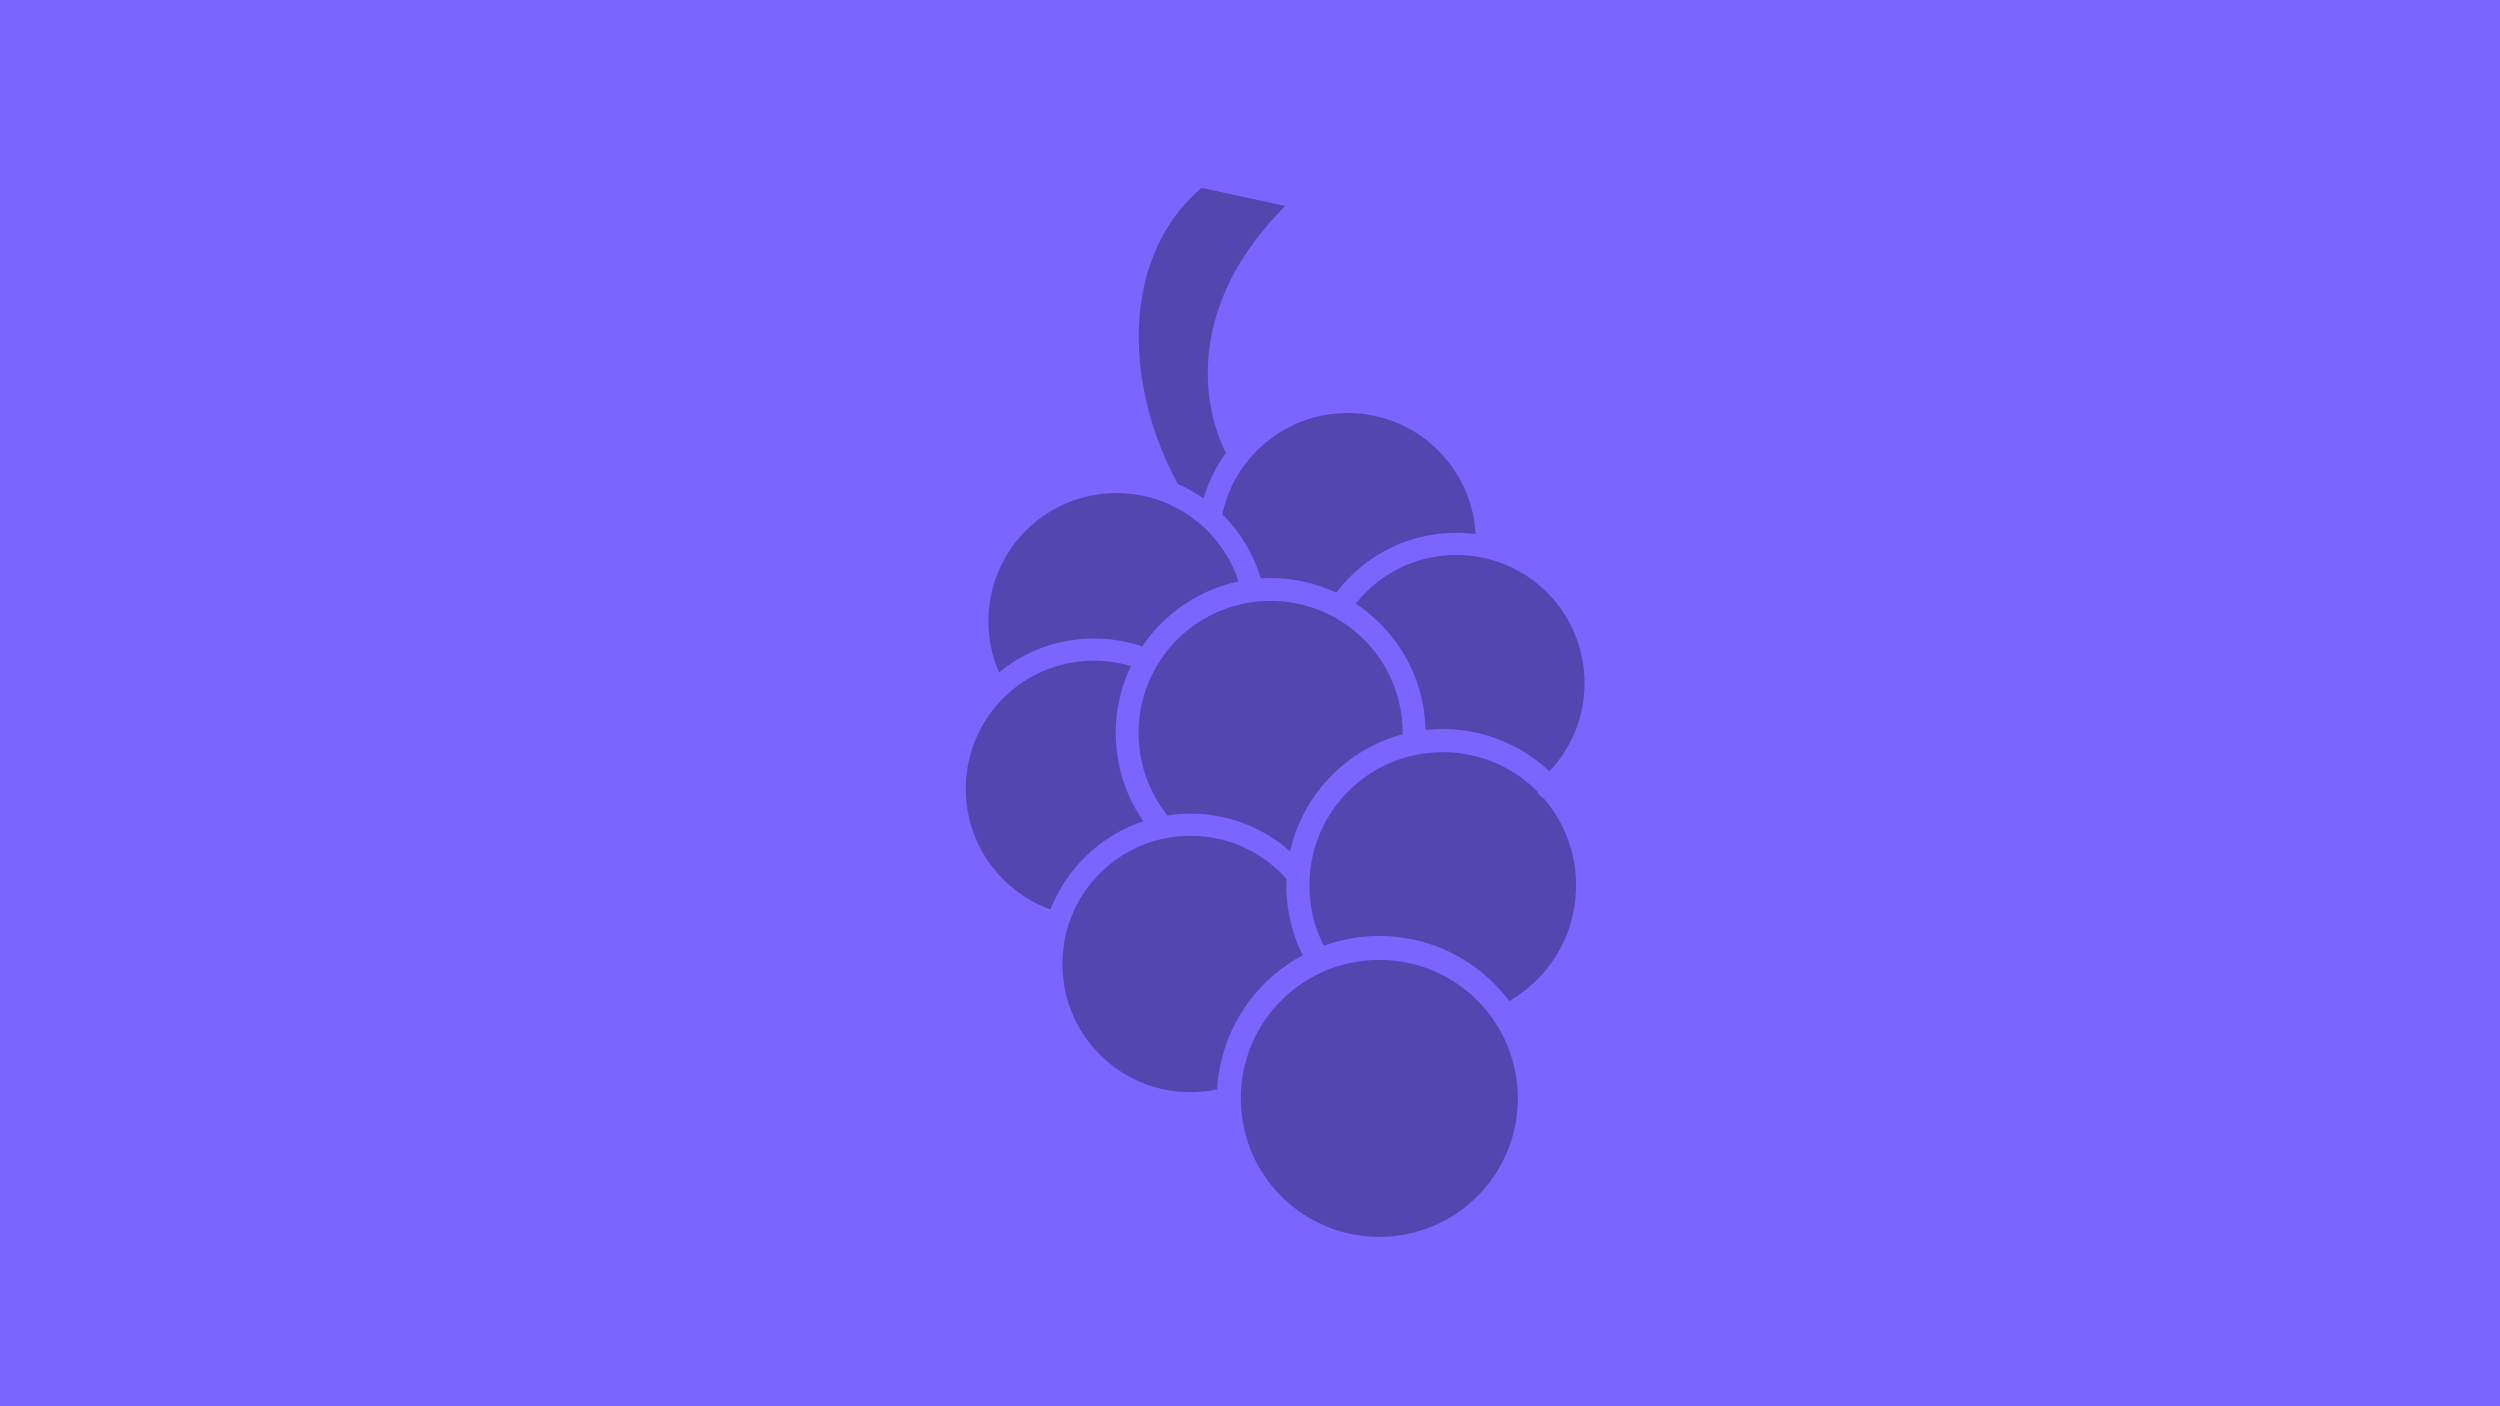 <svg version="1.1" viewBox="0 0 1365.3 768" xmlns="http://www.w3.org/2000/svg">
	<rect x="-34.675" y="-26.638" width="1470.8" height="832.2" color="#000000" color-rendering="auto" fill="#7b65ff" image-rendering="auto" shape-rendering="auto" solid-color="#000000" style="isolation:auto;mix-blend-mode:normal;paint-order:normal"/>
	<path d="m656.2 102.57c-44.38 37.887-42.389 107.7-12.916 161.74 4.923 2.204 9.592 4.876 13.947 7.964 2.683-9.072 6.893-17.489 12.331-24.954-12.925-24.988-22.319-80.325 32.41-134.83l-45.771-9.912zm79.769 123.01c-33.69 0-61.718 23.721-68.451 55.329 9.699 9.588 17.025 21.572 21.007 34.995 1.783-0.112 3.579-0.177 5.39-0.177 12.806 0 24.954 2.866 35.844 7.982 14.985-19.869 38.819-32.72 65.583-32.72 3.561 0 7.07 0.229 10.513 0.671-2.023-36.897-32.47-66.08-69.883-66.08zm-126.16 43.703c-38.729 0-69.994 31.265-69.994 69.994 0 9.943 2.063 19.372 5.787 27.918 14.145-11.548 32.195-18.485 51.836-18.485 9.211 0 18.089 1.526 26.372 4.334 12.072-17.854 30.781-30.867 52.556-35.482-9.127-28.015-35.423-48.28-66.56-48.28zm185.53 33.809c-22.306 0-42.104 10.401-54.919 26.606 22.503 14.873 37.512 40.202 38.044 69.014 3.105-0.344 6.258-0.526 9.453-0.526 22.495 0 42.98 8.747 58.249 23.012 11.881-12.54 19.165-29.441 19.165-48.113 0-38.729-31.265-69.994-69.994-69.994zm-101.43 25.102c-39.896 0-72.101 32.207-72.101 72.101 0 17.072 5.907 32.692 15.795 45.034 4.11-0.636 8.319-0.967 12.604-0.967 20.82 0 39.879 7.783 54.363 20.588 6.941-31.073 30.861-55.806 61.478-63.922a6.234 6.234 0 0 1-0.039-0.732c0-39.896-32.207-72.101-72.101-72.101zm-96.477 32.619c-38.729 0-69.994 31.265-69.994 69.994 0 30.383 19.308 56.146 46.268 65.858 8.858-22.663 27.508-40.456 50.72-48.152-9.507-13.682-15.09-30.324-15.09-48.214 0-13.072 2.983-25.461 8.301-36.521-6.393-1.925-13.17-2.961-20.208-2.961zm190.48 49.963c-40.282 0-72.806 32.521-72.806 72.806 0 11.87 2.835 23.032 7.854 32.914 9.464-3.453 19.675-5.339 30.318-5.339 28.981 0 54.756 13.972 70.954 35.534 21.796-12.569 36.487-36.076 36.487-63.109 0-18.256-6.68-34.915-17.734-47.679a6.052 6.052 0 0 1-3.334-3.594c-13.183-13.302-31.479-21.53-51.739-21.53zm-137.71 45.691c-38.729 0-69.994 31.266-69.994 69.994 0 38.728 31.265 69.994 69.994 69.994 4.986 0 9.839-0.527 14.519-1.514 1.739-31.717 20.219-59.045 46.734-73.286-5.719-11.468-8.94-24.415-8.94-38.075 0-1.182 0.029-2.358 0.078-3.529-12.826-14.471-31.503-23.586-52.392-23.586zm103.07 67.766c-41.839 0-75.618 33.777-75.618 75.618 0 41.841 33.777 75.618 75.618 75.618 41.841 0 75.618-33.777 75.618-75.618 0-14.964-4.323-28.897-11.788-40.623a6.295 6.295 0 0 1-0.997-1.524c-13.558-20.204-36.612-33.472-62.834-33.472z" fill-opacity=".313" fill-rule="evenodd" stroke-width="3.476"/>
</svg>

